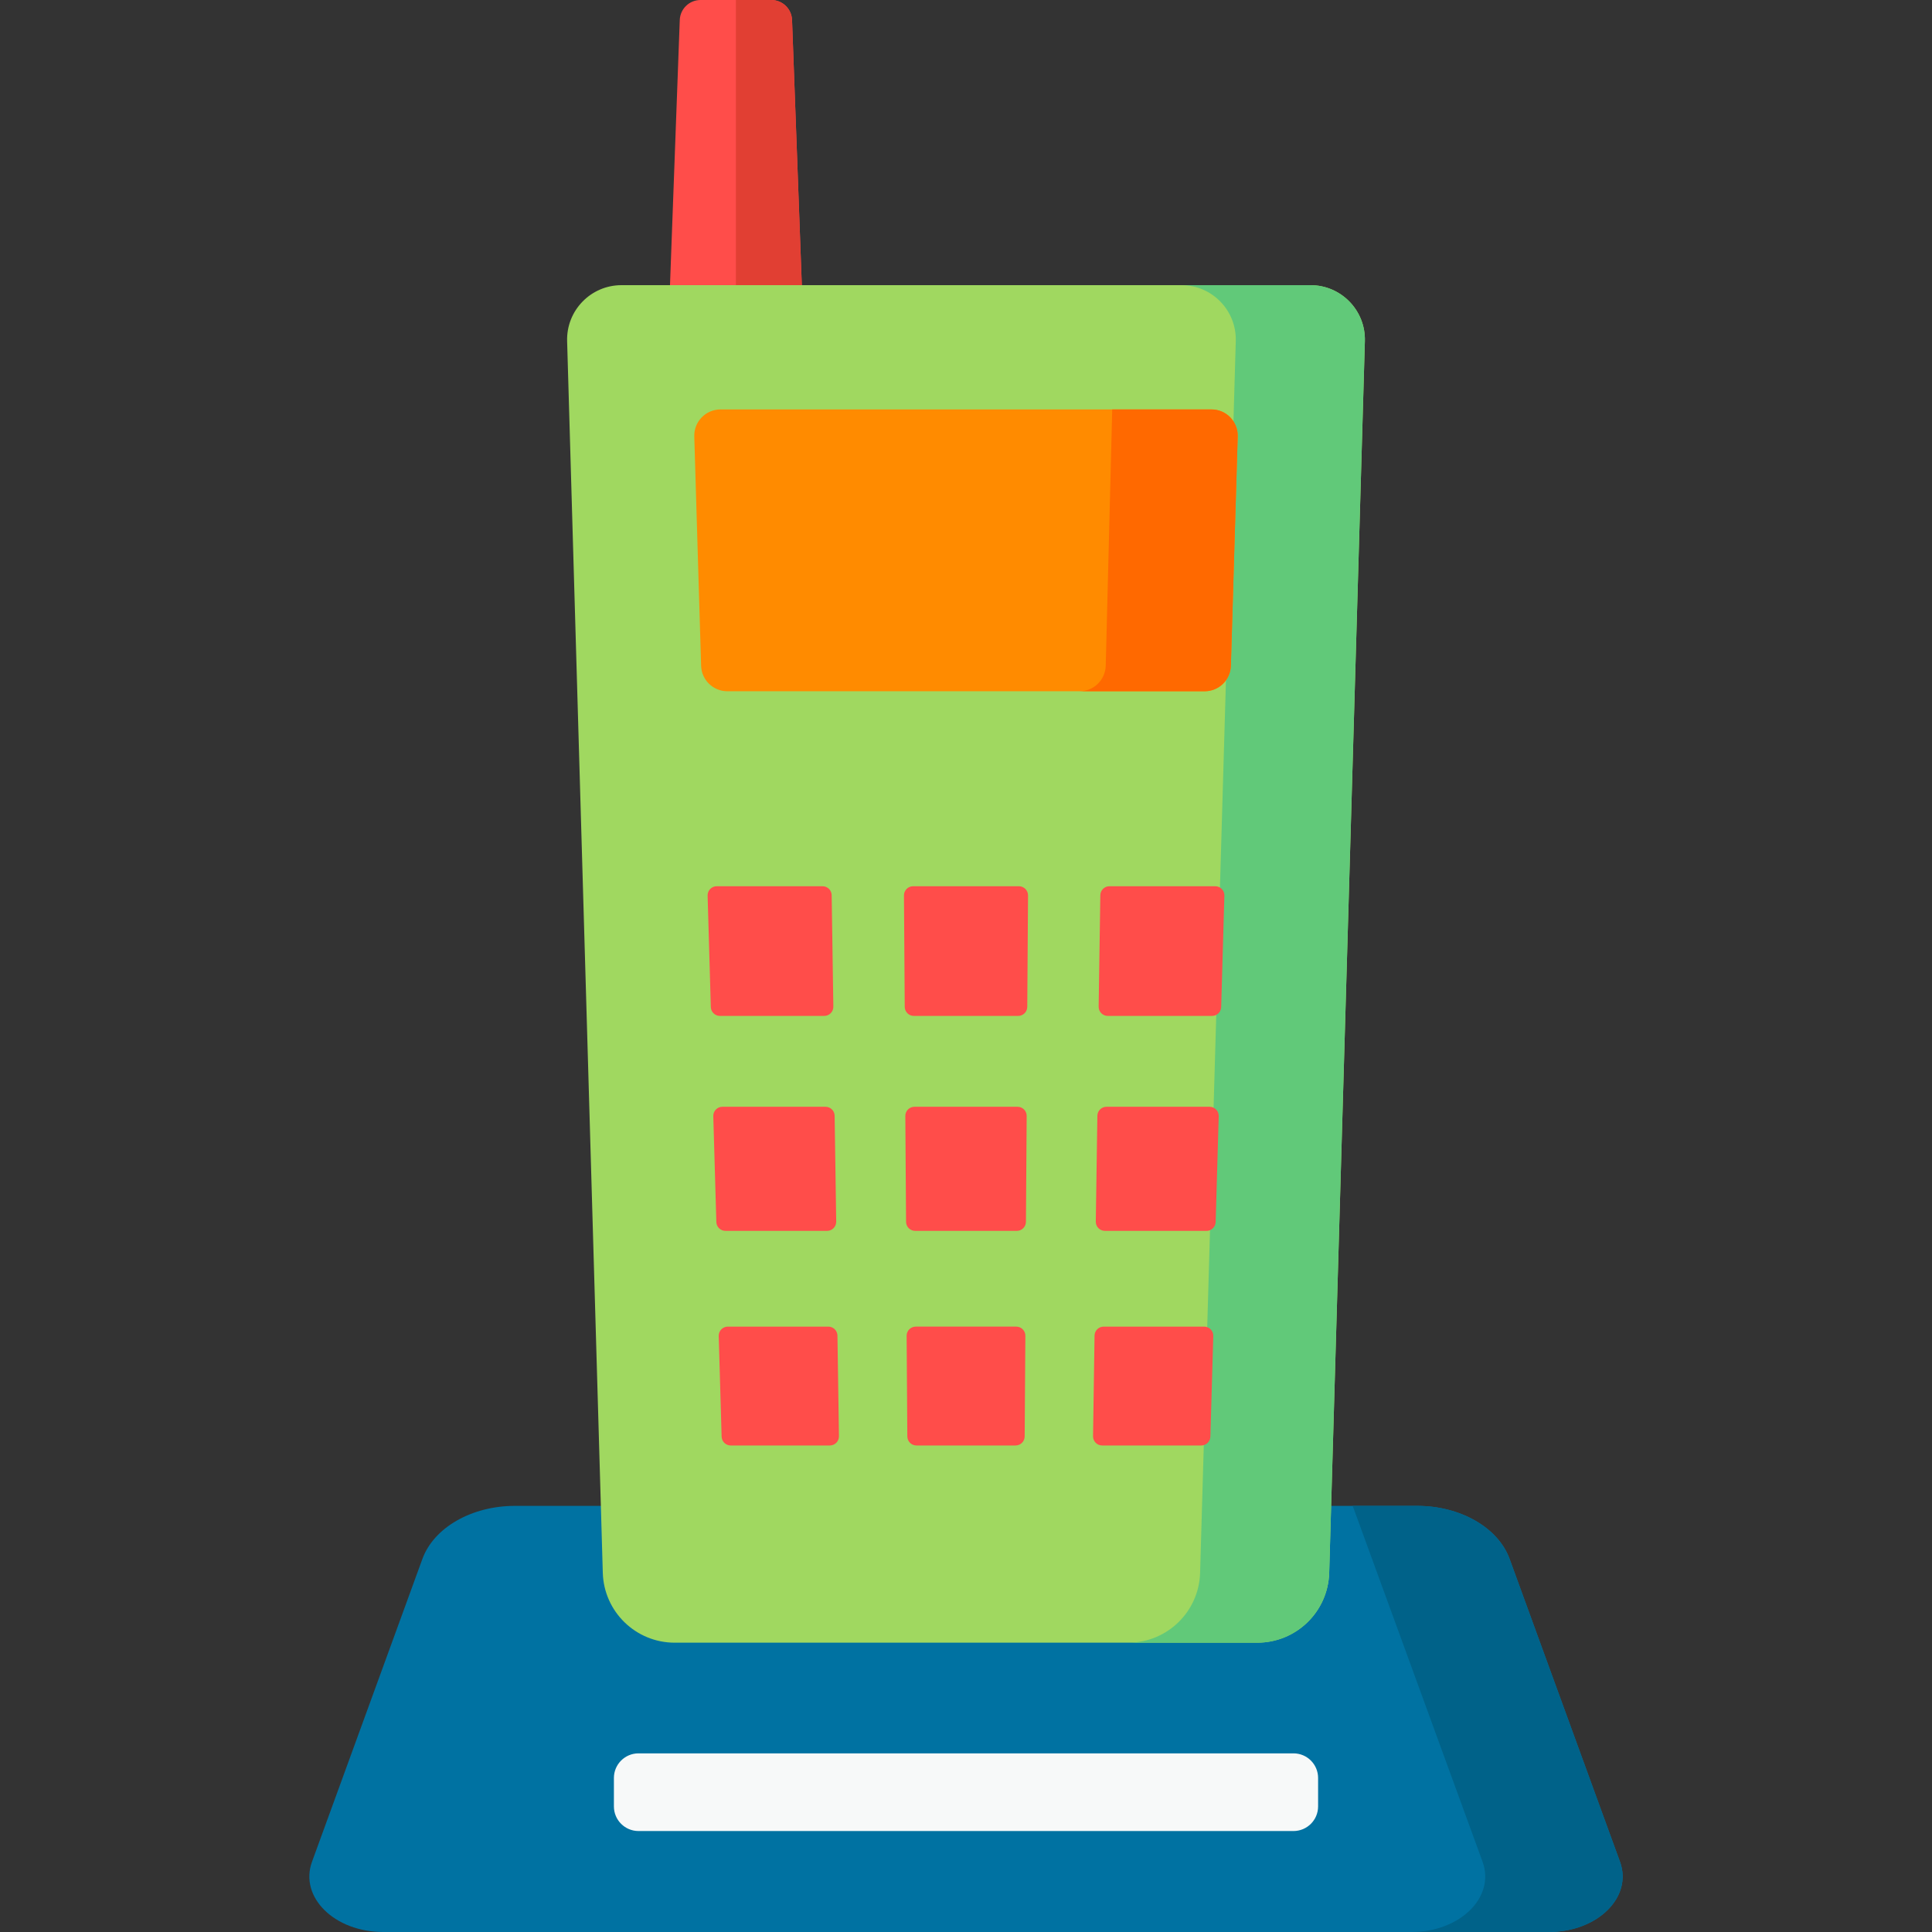 <?xml version="1.0" encoding="iso-8859-1"?>
<!-- Generator: Adobe Illustrator 19.0.0, SVG Export Plug-In . SVG Version: 6.00 Build 0)  -->
<svg xmlns="http://www.w3.org/2000/svg" xmlns:xlink="http://www.w3.org/1999/xlink" version="1.1" id="Capa_1" x="0px" y="0px" viewBox="0 0 512 512" style="enable-background:new 0 0 512 512;" xml:space="preserve">
<rect x="0" y="0" width="512" height="512" fill="#333333" stroke="none"/>
<path style="fill:#FF4D4A;" d="M212.711,81.573L209.9,5.284C209.782,2.332,207.355,0,204.401,0h-18.755  c-2.954,0-5.381,2.332-5.499,5.284l-2.811,76.289H212.711z"/>
<path style="fill:#E13F33;" d="M204.401,0h-9.377v81.573h17.688L209.9,5.284C209.782,2.332,207.355,0,204.401,0z"/>
<path style="fill:#0072A2;" d="M410.443,512H101.557c-12.914,0-22.287-9.245-18.872-18.615l29.259-80.264  c3.024-8.296,13.048-14.047,24.483-14.047h239.146c11.435,0,21.458,5.751,24.483,14.047l29.259,80.264  C432.73,502.755,423.357,512,410.443,512z"/>
<path style="fill:#006289;" d="M429.315,493.385l-29.259-80.264c-3.024-8.296-13.048-14.047-24.483-14.047h-17.098l34.422,94.311  c3.416,9.37-5.957,18.615-18.872,18.615h36.418C423.357,512,432.73,502.755,429.315,493.385z"/>
<path style="fill:#F7F9F9;" d="M342.791,485.242H169.209c-3.6,0-6.518-2.918-6.518-6.518v-7.547c0-3.6,2.918-6.518,6.518-6.518  h173.583c3.6,0,6.518,2.918,6.518,6.518v7.547C349.309,482.324,346.391,485.242,342.791,485.242z"/>
<path style="fill:#A0D860;" d="M333.197,435.329c10.314,0,18.758-8.203,19.056-18.512l9.454-326.402  c0.242-8.126-6.28-14.845-14.41-14.845H164.703c-8.13,0-14.652,6.719-14.41,14.845l9.454,326.402  c0.299,10.31,8.742,18.512,19.056,18.512H333.197z"/>
<path style="fill:#61C979;" d="M347.297,75.569h-34.213c8.13,0,14.652,6.719,14.41,14.845l-9.454,326.402  c-0.299,10.31-8.742,18.512-19.056,18.512h34.213c10.314,0,18.758-8.203,19.056-18.512l9.453-326.402  C361.949,82.288,355.427,75.569,347.297,75.569z"/>
<path style="fill:#FF8B00;" d="M192.754,183.188h126.491c3.761,0,6.842-2.99,6.953-6.75l1.809-60.773  c0.117-3.921-3.03-7.163-6.953-7.163H190.946c-3.923,0-7.07,3.242-6.954,7.163l1.809,60.773  C185.913,180.198,188.993,183.188,192.754,183.188z"/>
<path style="fill:#FF6900;" d="M321.054,108.501h-26.303l-1.719,67.937c-0.112,3.76-3.192,6.75-6.953,6.75h33.167  c3.761,0,6.842-2.99,6.953-6.75l1.809-60.773C328.125,111.744,324.978,108.501,321.054,108.501z"/>
<g>
	<path style="fill:#FF4D4A;" d="M218.428,269.23h-27.637c-1.308,0-2.378-1.04-2.416-2.347l-0.85-29.536   c-0.039-1.361,1.054-2.486,2.416-2.486h28.045c1.321,0,2.397,1.06,2.417,2.381l0.442,29.536   C220.865,268.126,219.777,269.23,218.428,269.23z"/>
	<path style="fill:#FF4D4A;" d="M269.819,269.23h-27.638c-1.328,0-2.408-1.072-2.417-2.4l-0.204-29.536   c-0.009-1.341,1.076-2.434,2.417-2.434h28.046c1.341,0,2.426,1.092,2.417,2.434l-0.204,29.536   C272.227,268.158,271.147,269.23,269.819,269.23z"/>
	<path style="fill:#FF4D4A;" d="M321.209,269.23h-27.637c-1.349,0-2.437-1.104-2.417-2.453l0.442-29.536   c0.02-1.32,1.096-2.381,2.417-2.381h28.045c1.362,0,2.455,1.125,2.416,2.486l-0.85,29.536   C323.588,268.19,322.517,269.23,321.209,269.23z"/>
	<path style="fill:#FF4D4A;" d="M219.188,326.194h-26.935c-1.308,0-2.378-1.04-2.416-2.347l-0.807-28.054   c-0.039-1.361,1.054-2.486,2.416-2.486h27.323c1.321,0,2.397,1.06,2.417,2.381l0.42,28.054   C221.624,325.09,220.536,326.194,219.188,326.194z"/>
	<path style="fill:#FF4D4A;" d="M269.468,326.194h-26.936c-1.328,0-2.408-1.072-2.417-2.4l-0.194-28.054   c-0.009-1.341,1.076-2.434,2.417-2.434h27.324c1.341,0,2.426,1.092,2.417,2.434l-0.194,28.054   C271.876,325.122,270.797,326.194,269.468,326.194z"/>
	<path style="fill:#FF4D4A;" d="M319.748,326.194h-26.935c-1.349,0-2.437-1.104-2.417-2.453l0.42-28.054   c0.02-1.321,1.096-2.381,2.417-2.381h27.323c1.362,0,2.455,1.125,2.416,2.486l-0.807,28.054   C322.126,325.154,321.055,326.194,319.748,326.194z"/>
	<path style="fill:#FF4D4A;" d="M219.915,383.067h-26.263c-1.308,0-2.378-1.04-2.416-2.347l-0.768-26.666   c-0.039-1.362,1.054-2.486,2.416-2.486h26.632c1.321,0,2.397,1.06,2.417,2.381l0.399,26.666   C222.352,381.963,221.264,383.067,219.915,383.067z"/>
	<path style="fill:#FF4D4A;" d="M269.132,383.067h-26.264c-1.328,0-2.408-1.072-2.417-2.4L240.267,354   c-0.009-1.341,1.076-2.434,2.417-2.434h26.633c1.341,0,2.426,1.092,2.417,2.434l-0.184,26.666   C271.54,381.995,270.461,383.067,269.132,383.067z"/>
	<path style="fill:#FF4D4A;" d="M318.348,383.067h-26.263c-1.349,0-2.437-1.104-2.417-2.453l0.399-26.666   c0.02-1.321,1.096-2.381,2.417-2.381h26.632c1.362,0,2.455,1.125,2.416,2.486l-0.768,26.666   C320.726,382.027,319.656,383.067,318.348,383.067z"/>
</g>
<g>
</g>
<g>
</g>
<g>
</g>
<g>
</g>
<g>
</g>
<g>
</g>
<g>
</g>
<g>
</g>
<g>
</g>
<g>
</g>
<g>
</g>
<g>
</g>
<g>
</g>
<g>
</g>
<g>
</g>
</svg>
